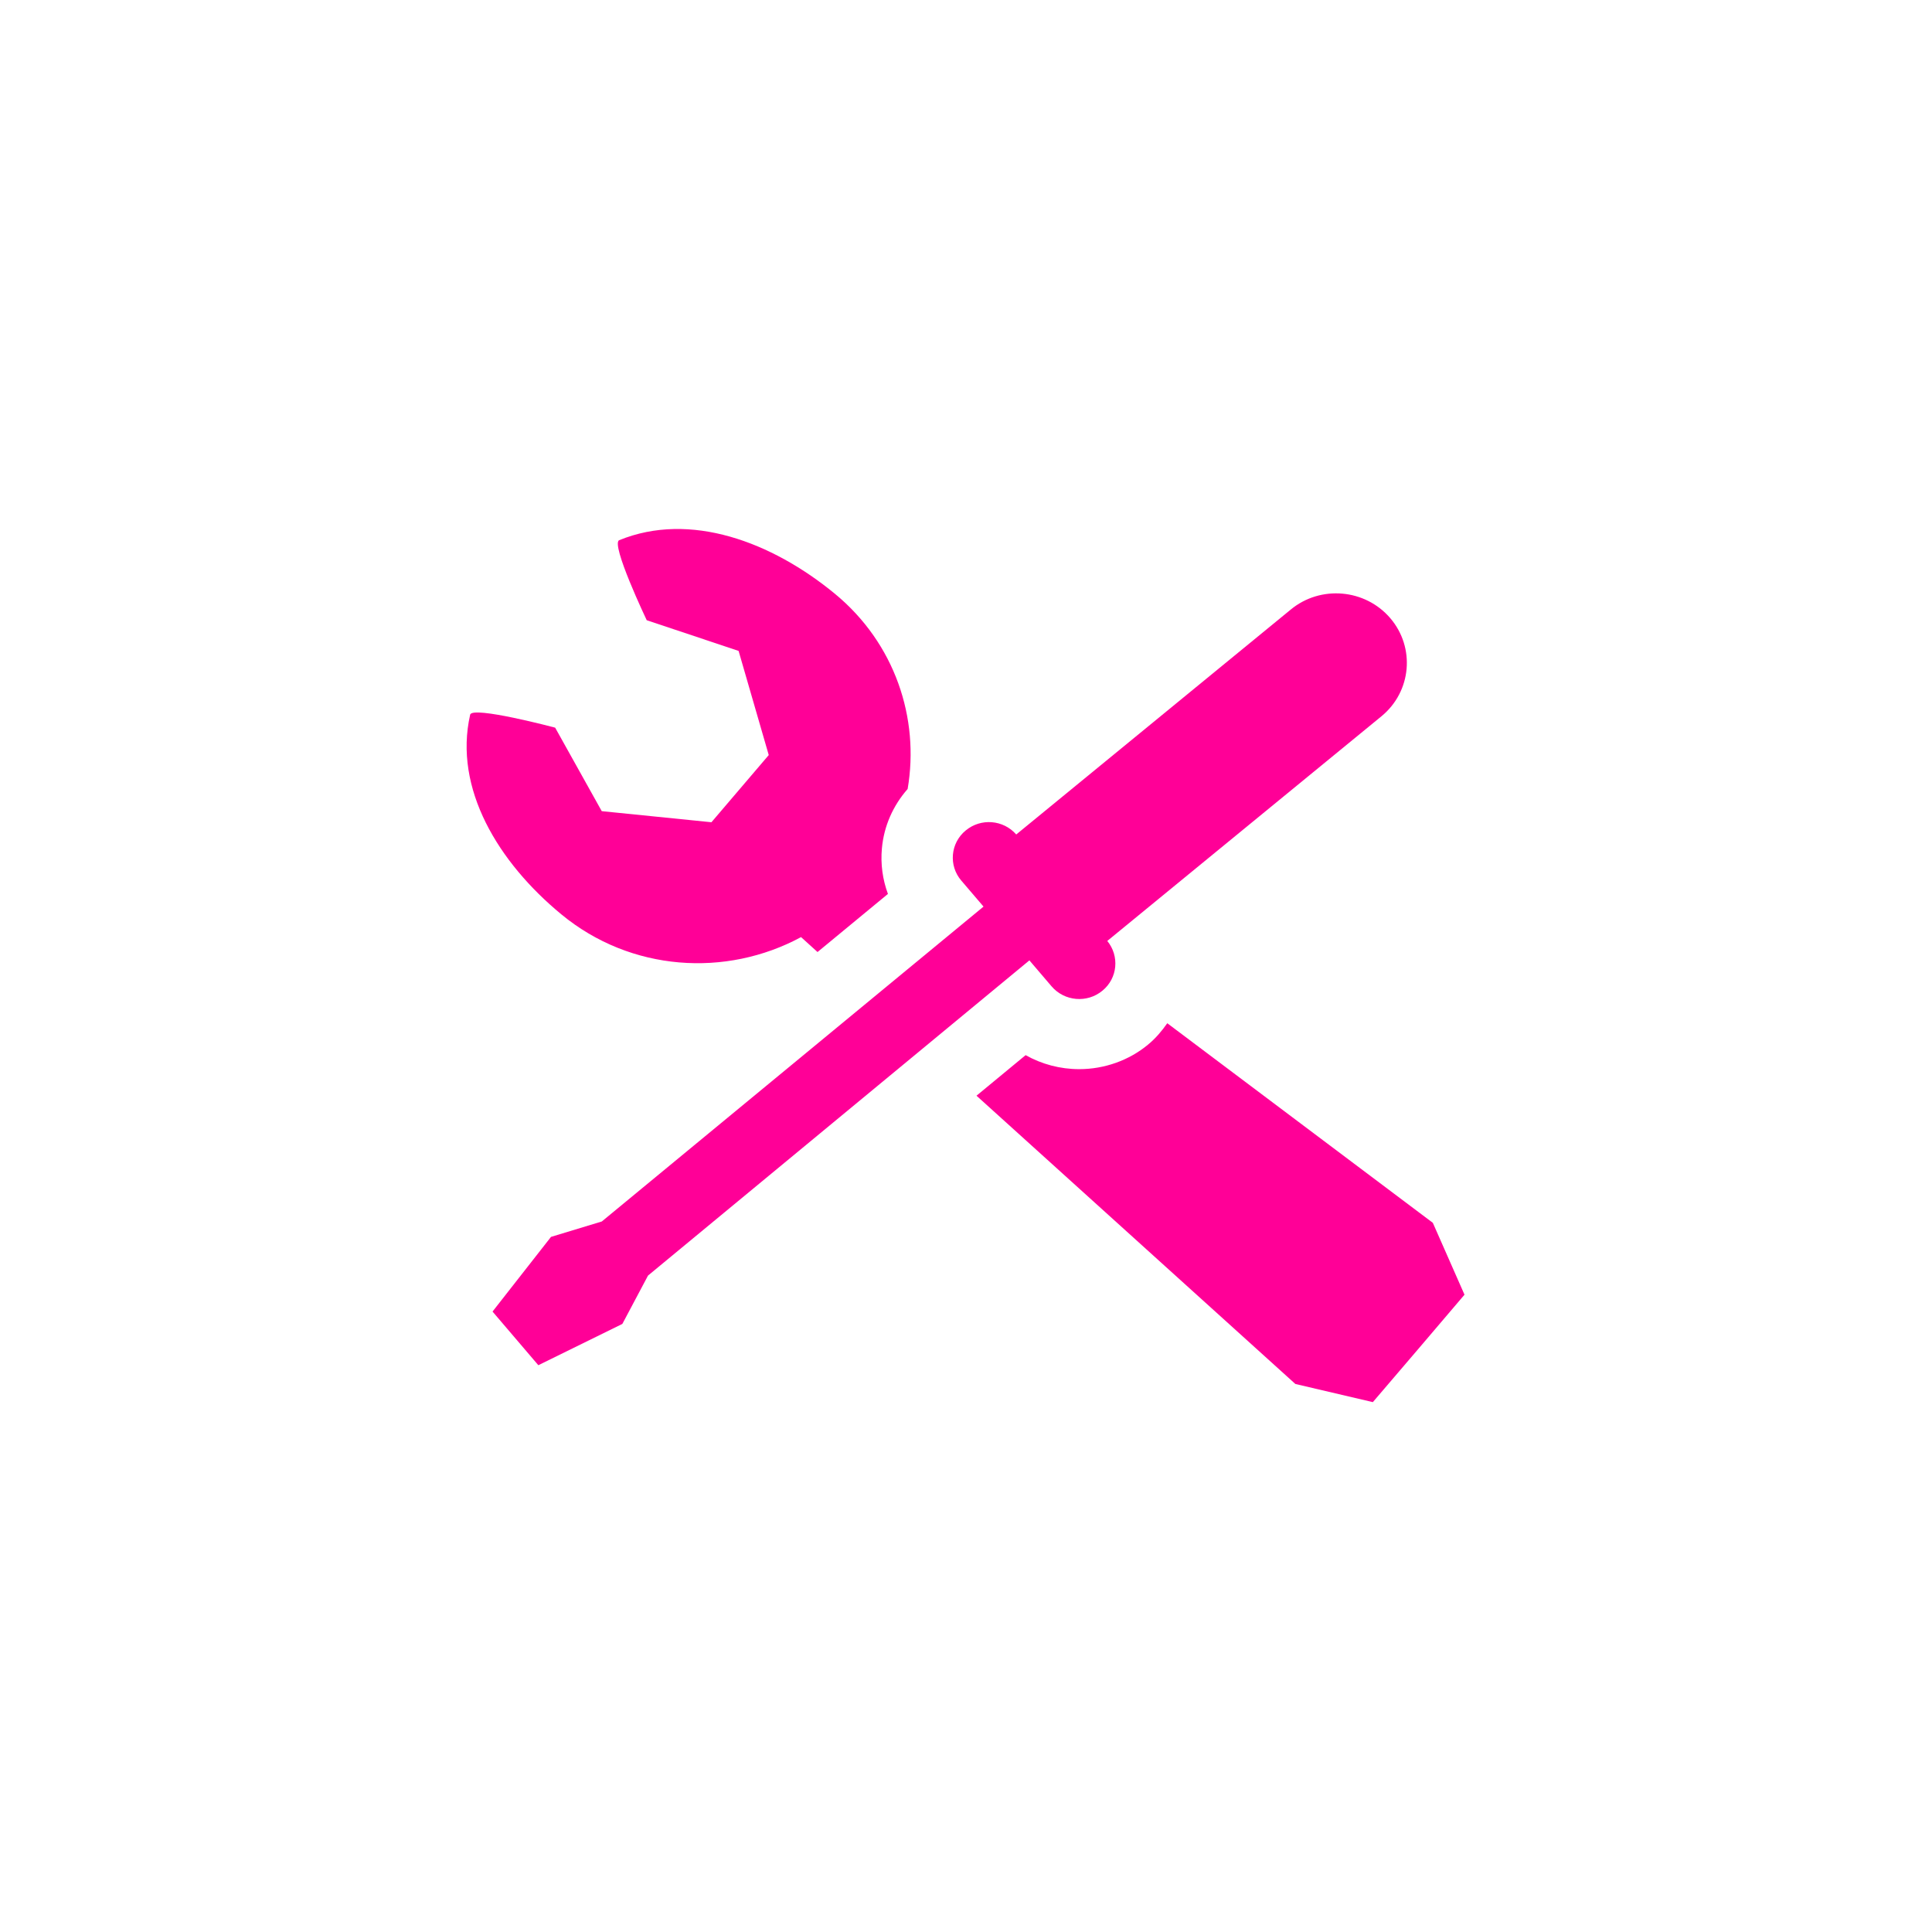 <?xml version="1.0" encoding="UTF-8" standalone="no"?>
<!-- Generator: Adobe Illustrator 16.2.1, SVG Export Plug-In . SVG Version: 6.00 Build 0)  -->

<svg
   version="1.1"
   id="Layer_1"
   x="0px"
   y="0px"
   width="512px"
   height="512px"
   viewBox="0 0 512 512"
   enable-background="new 0 0 512 512"
   xml:space="preserve"
   inkscape:version="1.3 (0e150ed6c4, 2023-07-21)"
   sodipodi:docname="options-settings.svg"
   xmlns:inkscape="http://www.inkscape.org/namespaces/inkscape"
   xmlns:sodipodi="http://sodipodi.sourceforge.net/DTD/sodipodi-0.dtd"
   xmlns="http://www.w3.org/2000/svg"
   xmlns:svg="http://www.w3.org/2000/svg"
   xmlns:rdf="http://www.w3.org/1999/02/22-rdf-syntax-ns#"
   xmlns:cc="http://creativecommons.org/ns#"
   xmlns:dc="http://purl.org/dc/elements/1.1/"><defs
   id="defs6482" /><sodipodi:namedview
   pagecolor="#000000"
   bordercolor="#666666"
   borderopacity="1"
   objecttolerance="10"
   gridtolerance="10"
   guidetolerance="10"
   inkscape:pageopacity="0"
   inkscape:pageshadow="2"
   inkscape:window-width="988"
   inkscape:window-height="619"
   id="namedview6480"
   showgrid="false"
   inkscape:zoom="0.6640625"
   inkscape:cx="256.75294"
   inkscape:cy="256.75294"
   inkscape:window-x="0"
   inkscape:window-y="0"
   inkscape:window-maximized="0"
   inkscape:current-layer="Layer_1"
   inkscape:showpageshadow="0"
   inkscape:pagecheckerboard="0"
   inkscape:deskcolor="#505050" />&#10;&#10;<g
   id="g6472"
   style="fill:#ff0097;fill-opacity:1"
   transform="matrix(1.033,0,0,1.033,-8.564,-8.566)">&#10;	<path
   d="m 152.312,242.875 c 17.797,14.688 42.258,16.219 61.484,5.828 l 4.227,3.828 18.062,-14.906 c -1.367,-3.688 -1.914,-7.656 -1.547,-11.688 0.516,-5.719 2.859,-10.969 6.602,-15.234 3.102,-18.172 -3.266,-37.375 -18.641,-50.062 -16.188,-13.344 -37.164,-21.203 -55.352,-13.766 -2.273,0.938 7.055,20.531 7.055,20.531 l 23.57,7.875 7.736,26.719 -7.359,8.625 -7.344,8.609 -28.141,-2.844 -11.953,-21.422 c 0,0 -21.266,-5.656 -21.805,-3.328 -4.304,18.954 7.219,37.891 23.406,51.235 z"
   id="path6474"
   style="fill:#ff0097;fill-opacity:1" />&#10;	<path
   d="M 375.875,322 307.75,270.797 c -1.406,2 -2.969,3.859 -4.938,5.484 -4.844,4.031 -11.172,6.297 -17.656,6.297 -4.891,0 -9.609,-1.266 -13.75,-3.594 L 258.804,289.39 340.609,363.343 360.484,368 372.265,354.219 384,340.438 Z"
   id="path6476"
   style="fill:#ff0097;fill-opacity:1" />&#10;	<path
   d="m 278.047,261.312 c 3.297,3.875 9.156,4.391 13.078,1.125 3.891,-3.188 4.406,-8.875 1.234,-12.75 l 70.375,-57.672 c 7.672,-6.328 8.672,-17.578 2.234,-25.125 -6.453,-7.547 -17.922,-8.531 -25.562,-2.203 L 269,222.375 c -3.297,-3.781 -9.07,-4.266 -12.961,-1.031 -3.93,3.219 -4.438,9.016 -1.133,12.859 l 5.703,6.672 -97.93,80.781 -13.031,3.953 -15,19.156 11.75,13.766 21.555,-10.594 6.586,-12.406 97.836,-80.859 z"
   id="path6478"
   style="fill:#ff0097;fill-opacity:1" />&#10;</g>&#10;<rect
   style="fill:#ffffff;fill-opacity:0;fill-rule:evenodd;stroke-width:5.288;stroke-linecap:round;stroke-dasharray:10.576, 21.151;paint-order:markers stroke fill"
   id="rect2"
   width="512"
   height="512"
   x="0"
   y="0" /></svg>
